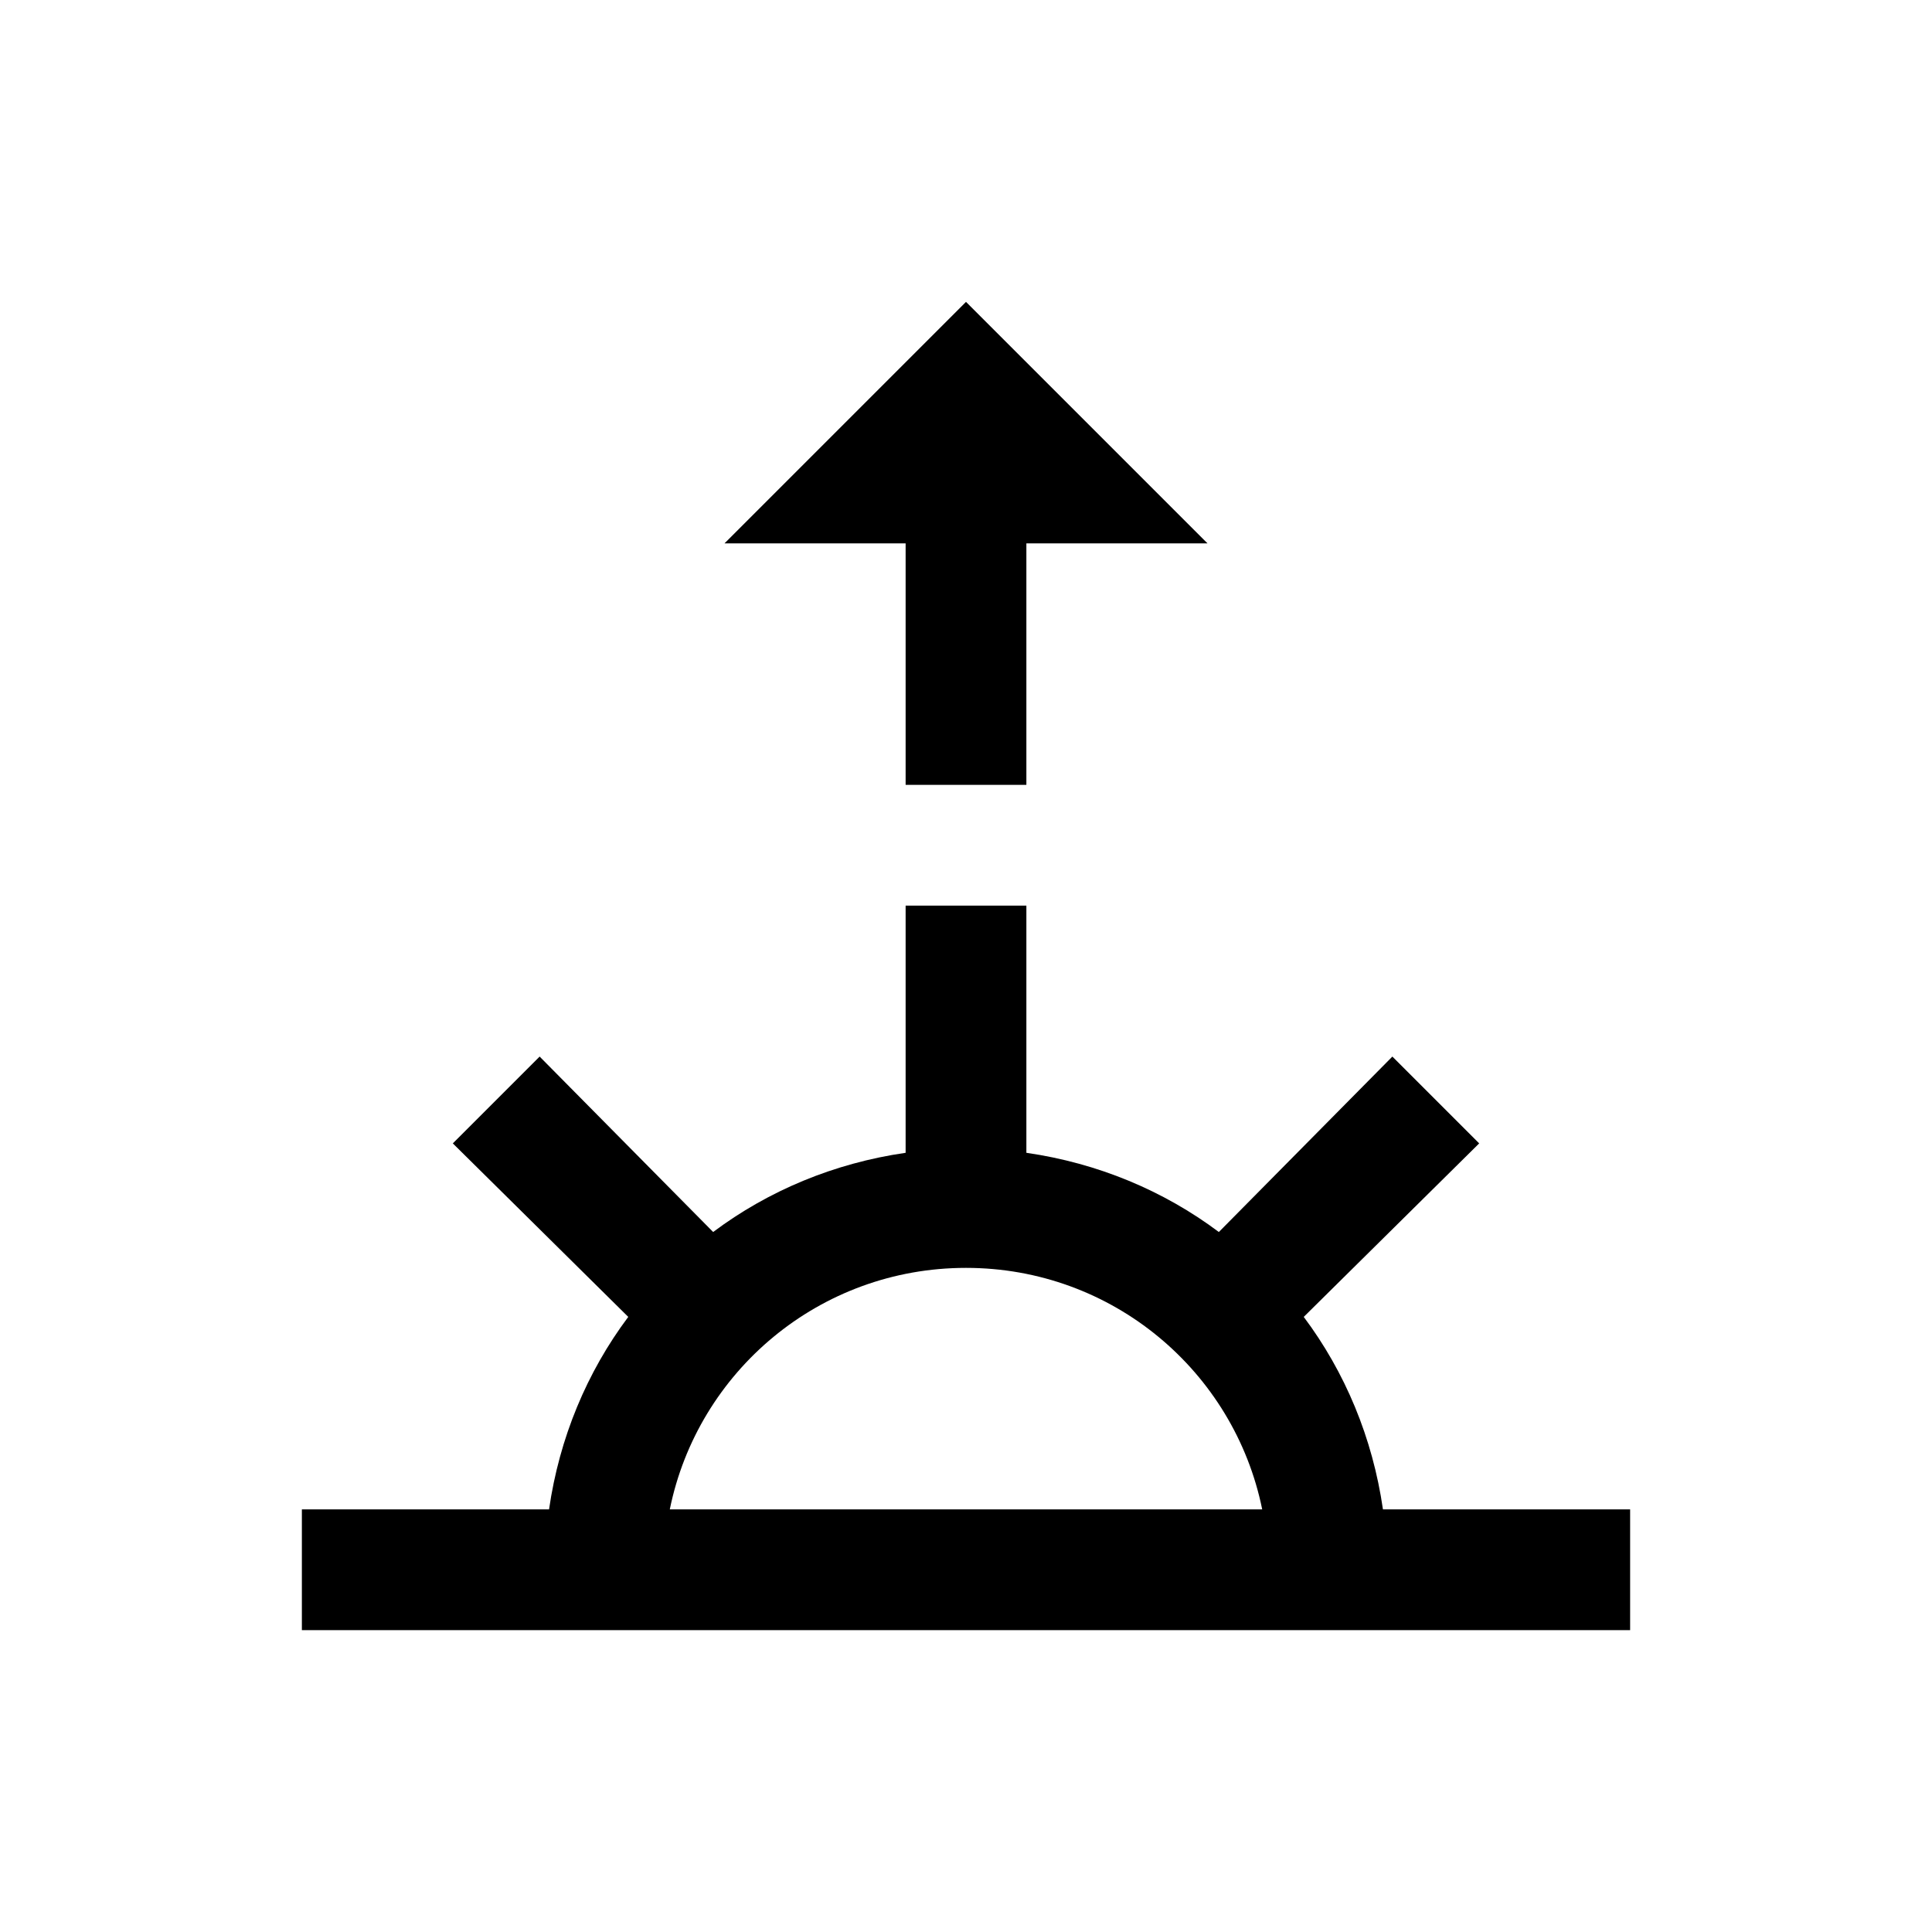 <?xml version="1.0"?>
<svg xmlns="http://www.w3.org/2000/svg" viewBox="0 0 32 32">
    <path style="text-indent:0;text-align:start;line-height:normal;text-transform:none;block-progression:tb;-inkscape-font-specification:Bitstream Vera Sans" d="M 16 5 L 15 6 L 12 9 L 15 9 L 15 13 L 17 13 L 17 9 L 20 9 L 17 6 L 16 5 z M 15 15 L 15 19.094 C 13.816 19.265 12.726 19.721 11.812 20.406 L 8.938 17.5 L 7.5 18.938 L 10.406 21.812 C 9.721 22.726 9.265 23.816 9.094 25 L 5 25 L 5 27 L 27 27 L 27 25 L 22.906 25 C 22.735 23.816 22.279 22.726 21.594 21.812 L 24.5 18.938 L 23.062 17.5 L 20.188 20.406 C 19.274 19.721 18.184 19.265 17 19.094 L 17 15 L 15 15 z M 16 21 C 18.427 21 20.442 22.716 20.906 25 L 11.094 25 C 11.558 22.716 13.573 21 16 21 z"/>
</svg>
